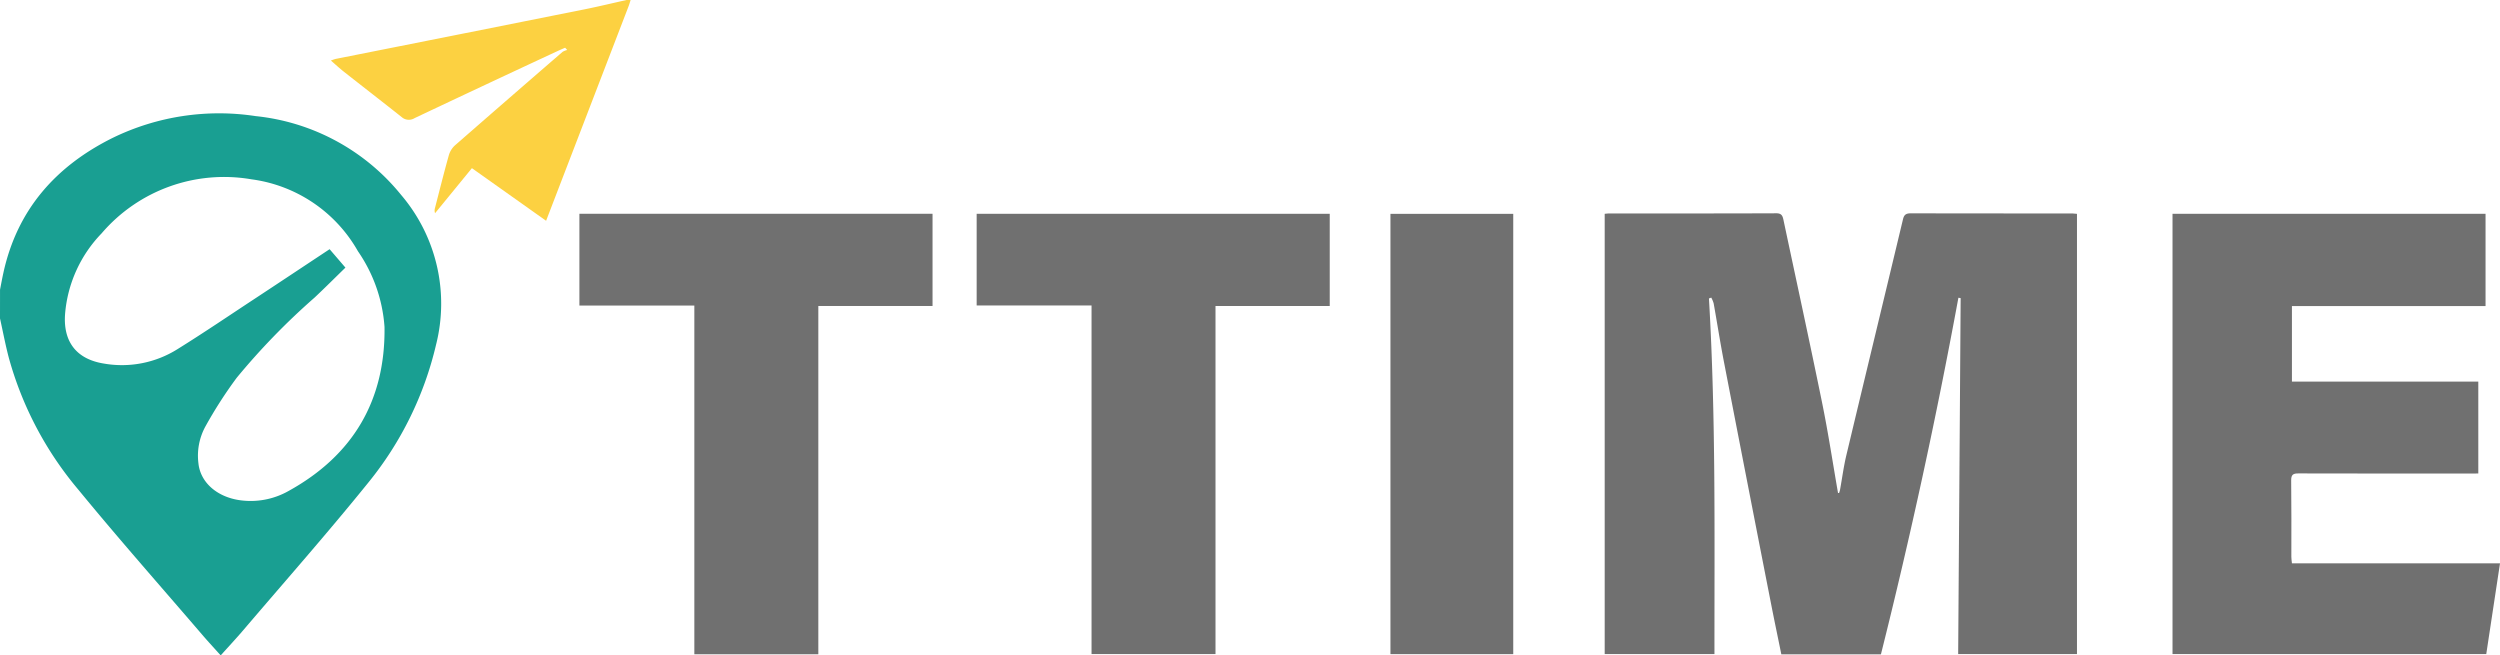 <svg xmlns="http://www.w3.org/2000/svg" width="248.917" height="65.256" viewBox="0 0 248.917 65.256">
  <defs>
    <style>
      .cls-1 {
        fill: #199f92;
      }

      .cls-2 {
        fill: #fcd141;
      }

      .cls-3 {
        fill: #707070;
      }
    </style>
  </defs>
  <g id="logo" transform="translate(-3863.346 753.277)">
    <path id="Path_31" data-name="Path 31" class="cls-1" d="M3863.346-694.926c.292,1.315.54,2.642.884,3.944a34.6,34.6,0,0,0,6.922,13.116c4.019,4.9,8.222,9.652,12.35,14.463.574.669,1.175,1.314,1.818,2.032.781-.871,1.55-1.692,2.279-2.547,4.156-4.875,8.4-9.68,12.423-14.664a34.038,34.038,0,0,0,6.739-13.717,16.677,16.677,0,0,0-3.47-14.913,21.461,21.461,0,0,0-14.488-7.854,24.173,24.173,0,0,0-14.213,2.155c-5.653,2.8-9.512,7.117-10.9,13.416-.126.568-.229,1.141-.342,1.712Zm32.818-6.89c-2.479,1.641-4.908,3.256-7.345,4.861-2.589,1.7-5.156,3.447-7.788,5.083a10.4,10.4,0,0,1-7.364,1.44c-2.706-.439-4.036-2.164-3.844-4.9a13.044,13.044,0,0,1,3.642-8.062,16.055,16.055,0,0,1,14.918-5.379,14.346,14.346,0,0,1,10.6,7.158,15.093,15.093,0,0,1,2.648,7.543c.1,7.3-3.127,12.776-9.527,16.315a7.658,7.658,0,0,1-4.915.928c-2.233-.329-3.884-1.756-4.085-3.658a6.062,6.062,0,0,1,.7-3.689,43.455,43.455,0,0,1,3.113-4.84A68.741,68.741,0,0,1,3894.67-697c1.033-.971,2.036-1.975,3.069-2.981Z" transform="translate(0 -26.65)"/>
    <path id="Path_32" data-name="Path 32" class="cls-2" d="M4003.37-753.277c-1.4.313-2.8.653-4.207.935q-12.376,2.476-24.757,4.932a4.433,4.433,0,0,0-.473.162c.463.4.857.767,1.278,1.1,1.921,1.513,3.855,3.01,5.771,4.528a1.079,1.079,0,0,0,1.294.1q7.144-3.38,14.309-6.711c.222-.1.448-.2.672-.294l.209.227a1.537,1.537,0,0,0-.461.182q-5.371,4.643-10.719,9.313a2.16,2.16,0,0,0-.613,1c-.489,1.743-.926,3.5-1.379,5.253a.819.819,0,0,0,.012.5l3.668-4.484,7.387,5.24,1.238-3.223q3.484-9.058,6.967-18.117c.081-.21.141-.427.211-.642Z" transform="translate(-77.642 0)"/>
    <path id="Path_33" data-name="Path 33" class="cls-3" d="M4422.883-654.157c-.521-2.987-.974-5.988-1.579-8.958-1.239-6.077-2.561-12.137-3.847-18.2-.083-.391-.161-.688-.712-.686-5.548.023-11.1.014-16.646.016-.132,0-.265.02-.447.035v43.834h10.929c-.008-11.789.145-23.6-.548-35.407l.23-.083a2.9,2.9,0,0,1,.239.575c.346,1.939.649,3.886,1.023,5.82q2.34,12.1,4.714,24.2c.32,1.64.667,3.275,1,4.923h9.917q4.416-17.612,7.714-35.505l.224.037q-.123,17.694-.247,35.44h11.829v-43.83c-.21-.016-.385-.04-.56-.04-5.323,0-10.644,0-15.967-.012-.459,0-.681.108-.794.583-1.874,7.837-3.771,15.667-5.641,23.5-.268,1.121-.417,2.271-.623,3.407-.022.121-.063.239-.1.358Z" transform="translate(-376.532 -50.039)"/>
    <path id="Path_34" data-name="Path 34" class="cls-3" d="M4619.878-655.972v-9.147h-18.556v-7.52H4620.6v-9.192h-31.167v43.839h31.238c.451-2.978.9-5.968,1.368-9.033h-20.716c-.024-.25-.058-.443-.058-.636,0-2.539.016-5.079-.017-7.618-.007-.594.208-.705.745-.7,5.663.017,11.325.01,16.987.01Z" transform="translate(-509.776 -50.161)"/>
    <path id="Path_35" data-name="Path 35" class="cls-3" d="M4068.437-637.973h12.344V-672.65h11.372v-9.181h-35.16v9.138h11.444Z" transform="translate(-135.957 -50.161)"/>
    <path id="Path_36" data-name="Path 36" class="cls-3" d="M4213.542-637.983v-34.656h11.374v-9.183h-35.155v9.13H4201.2v34.708Z" transform="translate(-229.172 -50.168)"/>
    <path id="Path_37" data-name="Path 37" class="cls-3" d="M4340.279-637.967v-43.839h-12.226v43.839Z" transform="translate(-326.264 -50.179)"/>
  </g>
</svg>
